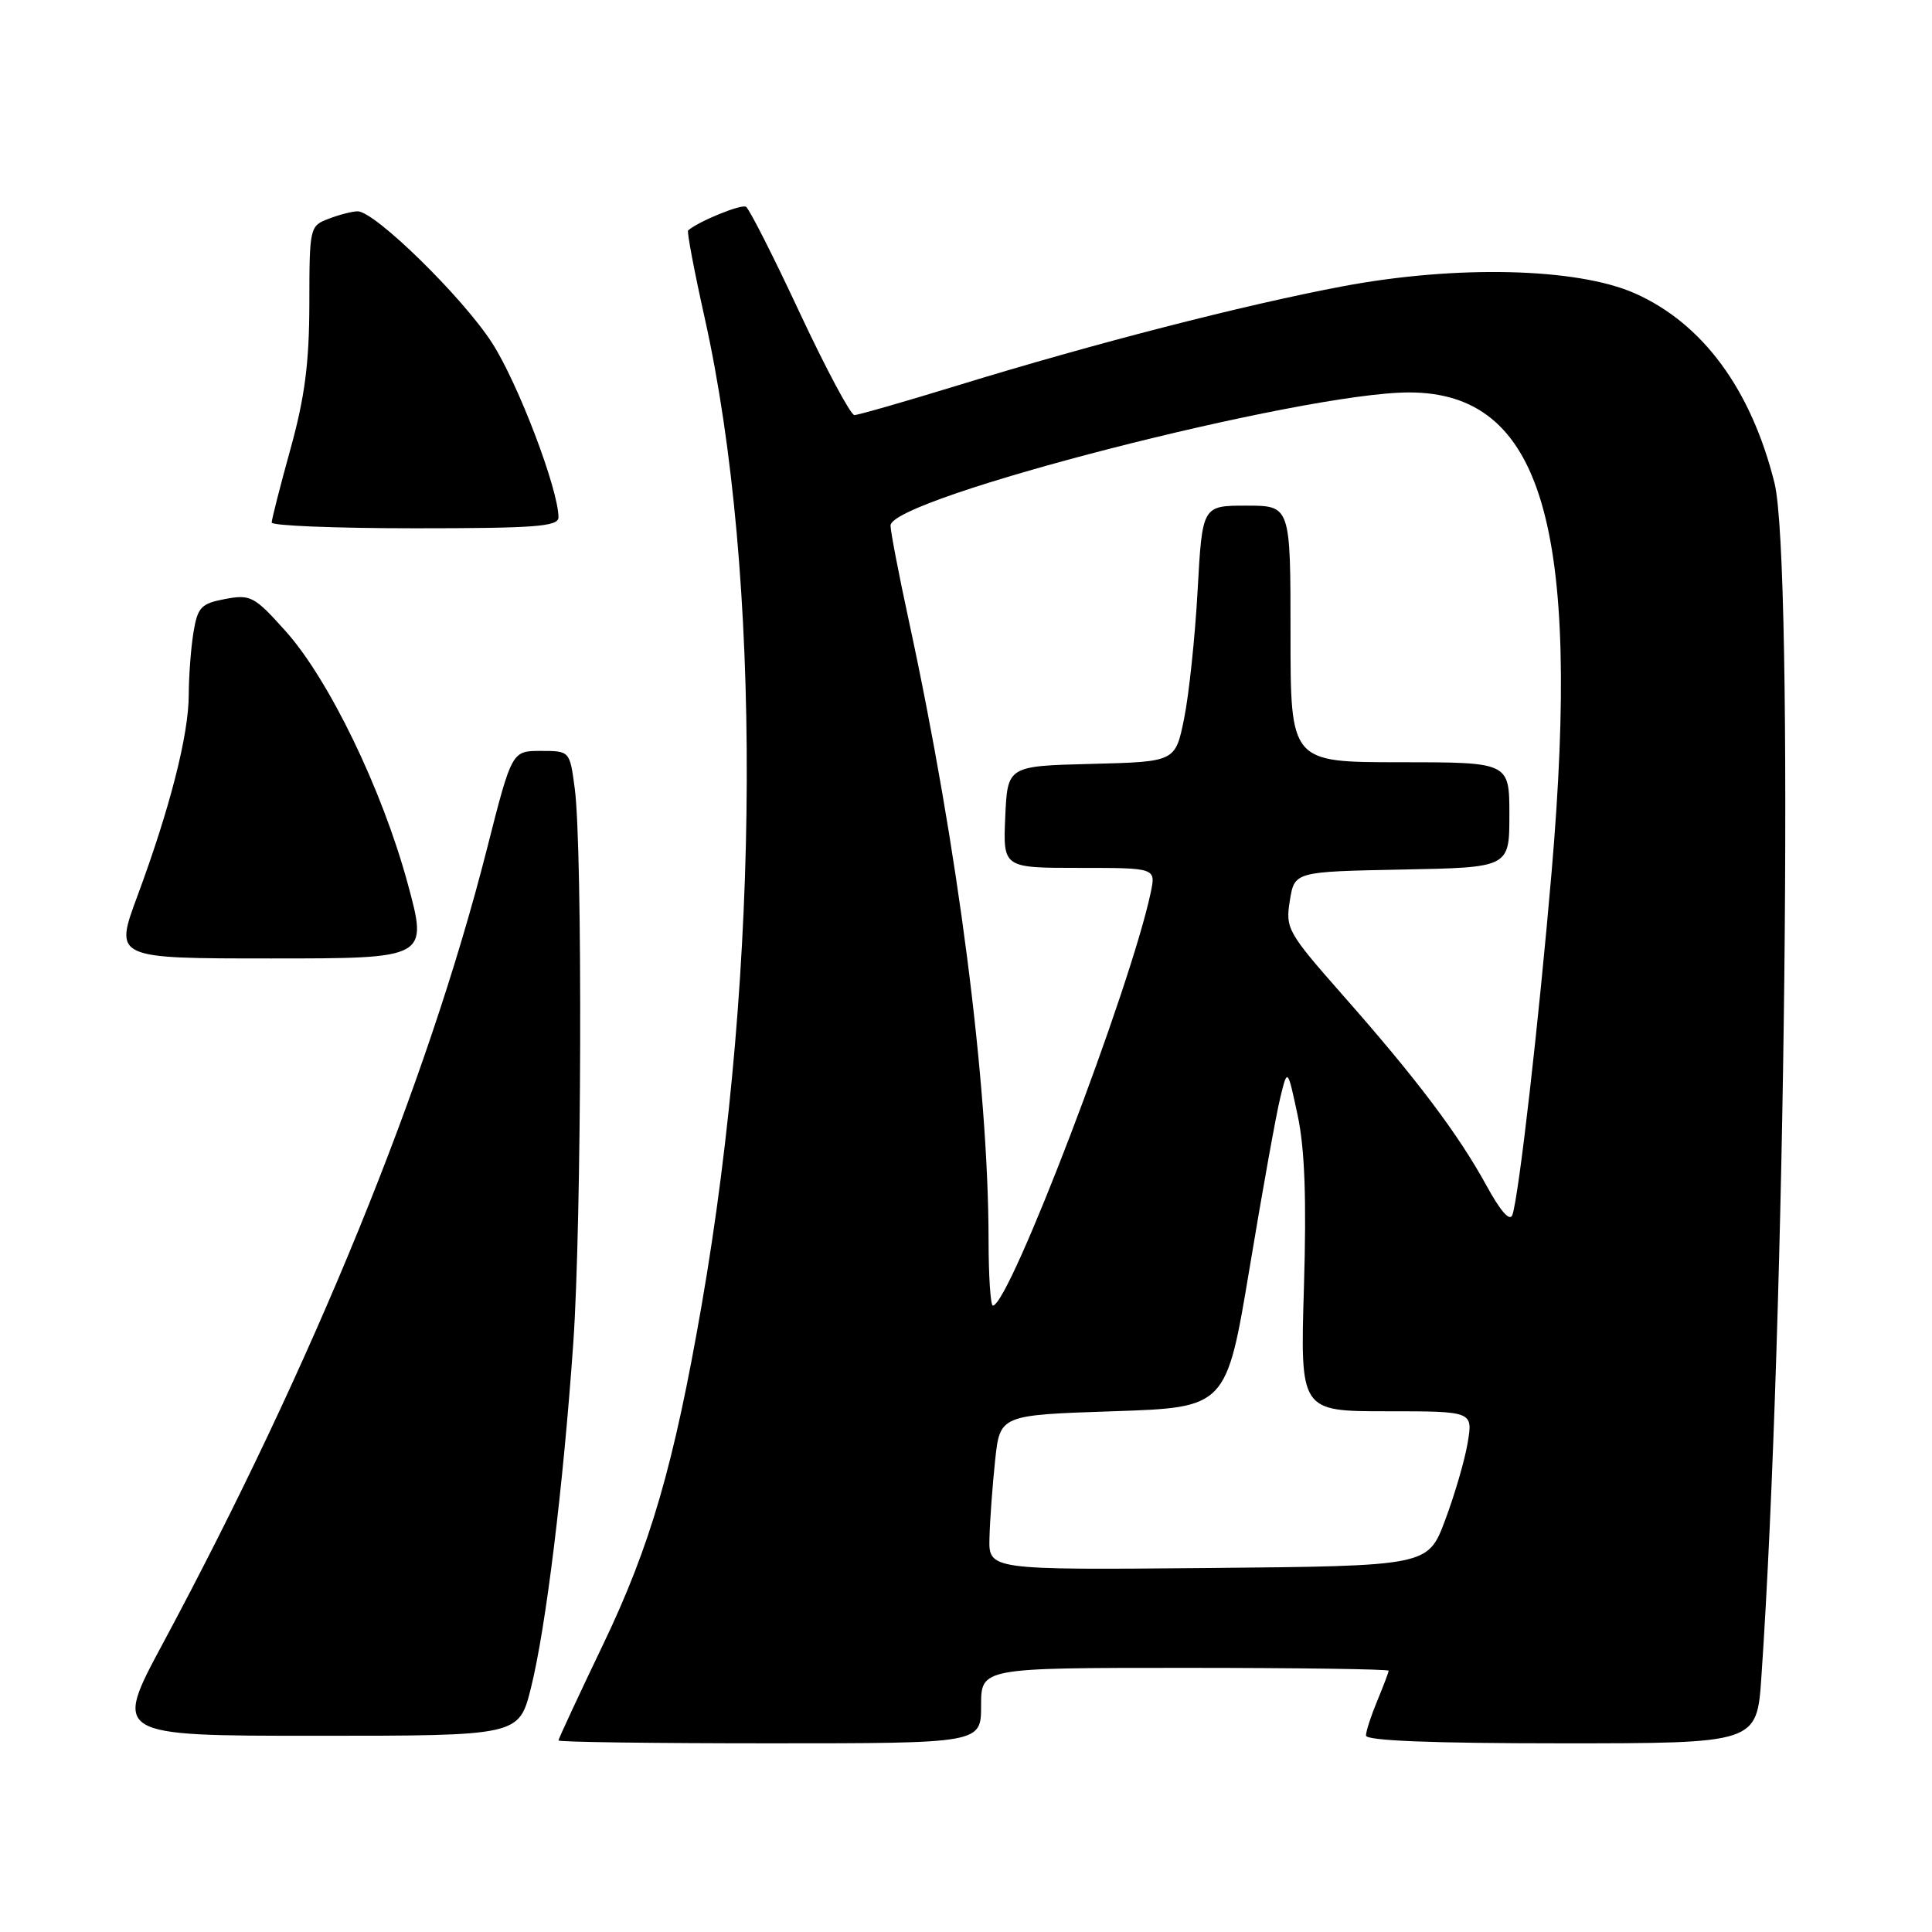 <?xml version="1.0" encoding="UTF-8" standalone="no"?>
<!DOCTYPE svg PUBLIC "-//W3C//DTD SVG 1.1//EN" "http://www.w3.org/Graphics/SVG/1.1/DTD/svg11.dtd" >
<svg xmlns="http://www.w3.org/2000/svg" xmlns:xlink="http://www.w3.org/1999/xlink" version="1.1" viewBox="0 0 256 256">
 <g >
 <path fill="currentColor"
d=" M 130.00 226.00 C 130.00 221.00 130.00 221.00 157.00 221.00 C 171.85 221.00 184.00 221.17 184.00 221.38 C 184.00 221.59 183.32 223.37 182.50 225.35 C 181.68 227.32 181.00 229.40 181.00 229.97 C 181.00 230.65 189.76 231.00 206.89 231.00 C 232.79 231.00 232.79 231.00 233.39 222.25 C 236.60 175.47 237.71 74.35 235.13 64.00 C 232.03 51.57 225.61 42.85 216.61 38.86 C 208.96 35.48 192.97 35.10 177.90 37.94 C 164.73 40.43 145.06 45.49 126.83 51.09 C 119.83 53.24 113.69 55.00 113.21 55.00 C 112.72 55.00 109.46 48.90 105.97 41.45 C 102.49 33.99 99.28 27.67 98.85 27.40 C 98.22 27.02 92.59 29.31 91.18 30.53 C 91.00 30.68 91.99 35.92 93.38 42.15 C 100.96 76.16 100.79 127.97 92.96 173.00 C 89.29 194.13 86.18 204.83 79.93 217.87 C 76.67 224.67 74.00 230.41 74.00 230.62 C 74.00 230.83 86.60 231.00 102.00 231.00 C 130.00 231.00 130.00 231.00 130.00 226.00 Z  M 70.35 223.67 C 72.32 215.80 74.63 197.03 75.96 178.00 C 77.08 162.07 77.21 112.44 76.16 104.50 C 75.50 99.50 75.50 99.50 71.66 99.50 C 67.82 99.50 67.82 99.50 64.52 112.50 C 56.60 143.62 41.49 180.67 21.59 217.75 C 15.01 230.00 15.01 230.00 41.88 230.00 C 68.76 230.00 68.76 230.00 70.35 223.67 Z  M 54.01 117.03 C 50.62 104.57 43.58 90.02 37.82 83.60 C 33.70 79.01 33.20 78.74 29.84 79.37 C 26.65 79.97 26.19 80.45 25.64 83.77 C 25.30 85.82 25.02 89.56 25.01 92.07 C 25.00 97.40 22.51 107.13 18.20 118.75 C 15.14 127.00 15.14 127.00 35.93 127.00 C 56.72 127.00 56.72 127.00 54.01 117.03 Z  M 74.00 68.55 C 74.00 64.84 68.63 50.74 65.19 45.42 C 61.28 39.36 49.67 28.00 47.39 28.00 C 46.70 28.00 44.98 28.44 43.57 28.98 C 41.04 29.93 41.00 30.12 40.99 40.23 C 40.98 48.07 40.39 52.63 38.49 59.49 C 37.12 64.44 36.00 68.83 36.00 69.24 C 36.00 69.66 44.55 70.00 55.00 70.00 C 70.92 70.00 74.00 69.77 74.00 68.55 Z  M 131.11 203.77 C 131.17 201.42 131.51 196.80 131.86 193.50 C 132.50 187.50 132.50 187.50 147.50 187.00 C 162.50 186.50 162.50 186.50 165.58 168.00 C 167.27 157.82 169.09 147.70 169.63 145.50 C 170.60 141.50 170.60 141.50 171.94 147.76 C 172.89 152.21 173.13 158.81 172.78 170.51 C 172.28 187.00 172.28 187.00 183.73 187.00 C 195.18 187.00 195.18 187.00 194.47 191.20 C 194.08 193.52 192.73 198.13 191.48 201.45 C 189.21 207.50 189.21 207.50 160.11 207.77 C 131.00 208.03 131.00 208.03 131.11 203.77 Z  M 130.99 164.25 C 130.96 143.61 126.94 112.38 120.43 82.27 C 119.09 76.09 118.00 70.41 118.00 69.64 C 118.00 66.01 172.56 52.00 186.71 52.00 C 204.29 52.00 209.53 69.62 205.60 115.50 C 203.89 135.47 201.26 158.48 200.40 160.98 C 200.07 161.92 198.83 160.51 196.95 157.07 C 193.23 150.28 187.71 142.95 177.95 131.89 C 170.60 123.54 170.31 123.03 170.91 119.34 C 171.53 115.50 171.53 115.50 185.77 115.22 C 200.00 114.95 200.00 114.95 200.00 107.97 C 200.00 101.00 200.00 101.00 185.50 101.00 C 171.00 101.00 171.00 101.00 171.00 84.00 C 171.00 67.00 171.00 67.00 165.15 67.00 C 159.31 67.00 159.31 67.00 158.69 78.25 C 158.35 84.44 157.54 92.07 156.90 95.22 C 155.74 100.94 155.74 100.94 144.62 101.22 C 133.50 101.50 133.50 101.50 133.20 108.25 C 132.91 115.00 132.91 115.00 143.03 115.00 C 153.16 115.00 153.16 115.00 152.48 118.25 C 149.81 130.93 133.74 173.00 131.56 173.00 C 131.25 173.00 130.99 169.06 130.99 164.25 Z "/>
</g>
</svg>